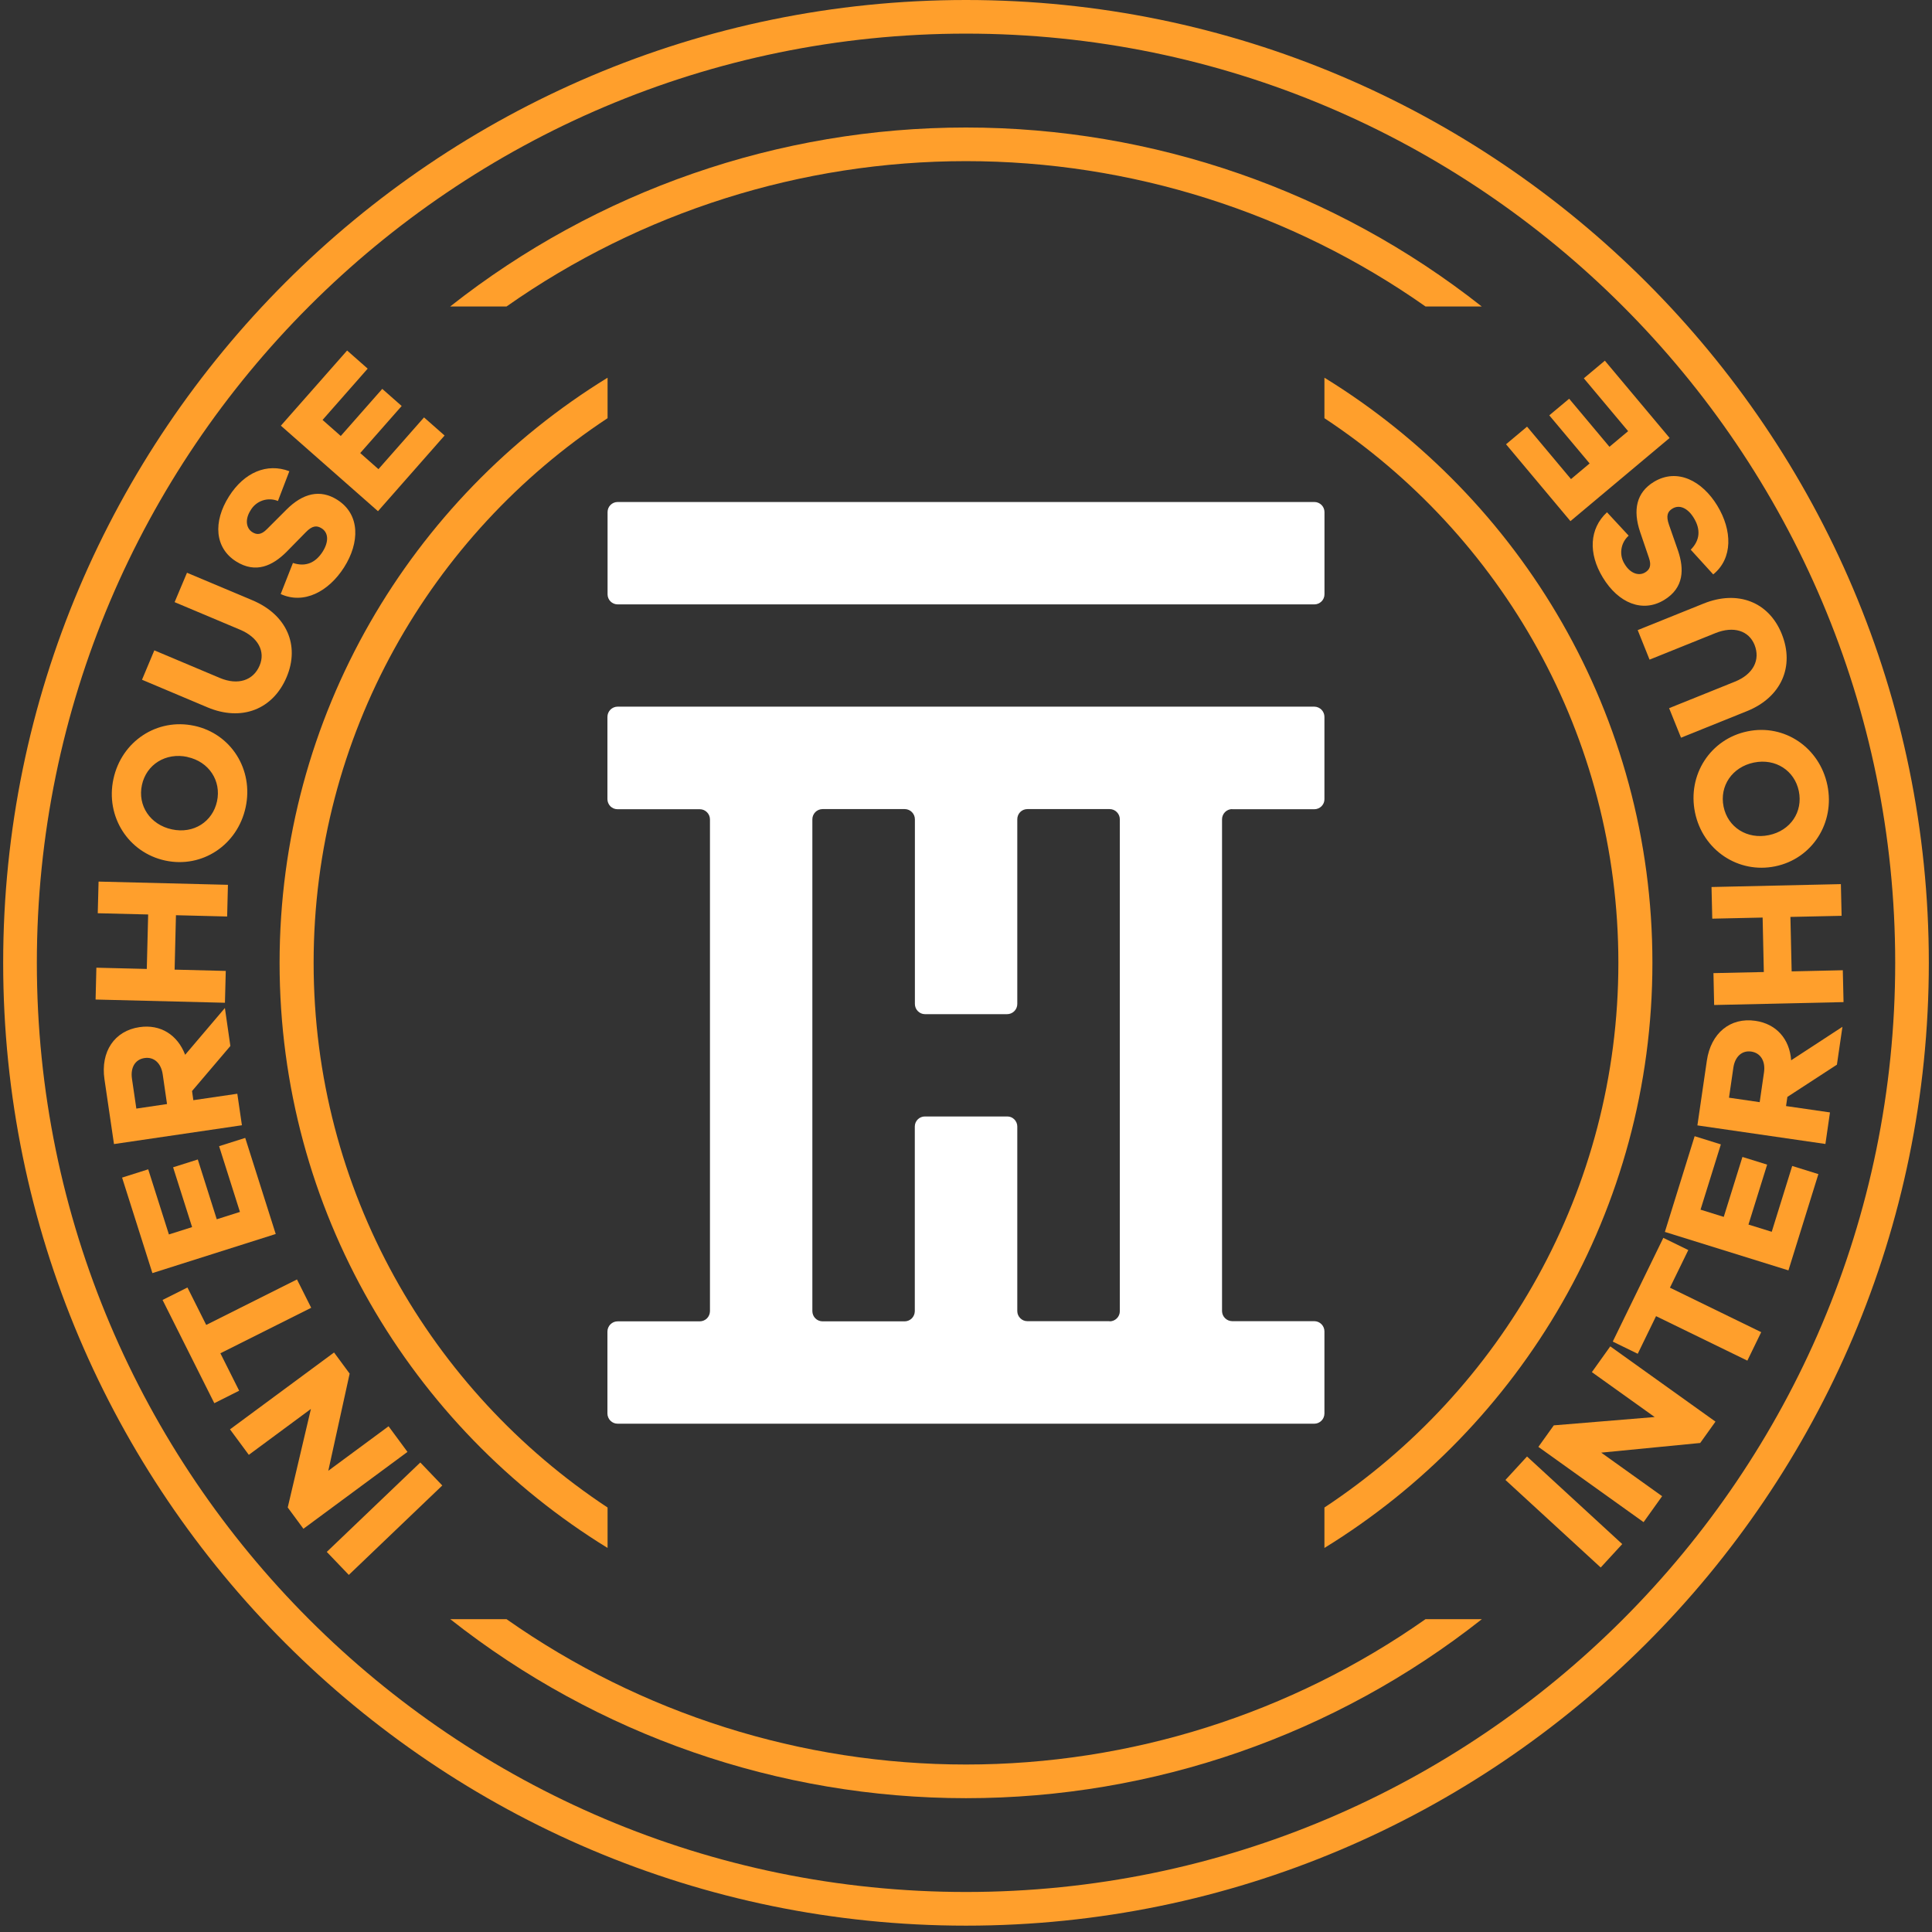 <svg width="42" height="42" viewBox="0 0 42 42" fill="none" xmlns="http://www.w3.org/2000/svg">
<rect x="0" y="0" width="42" height="42" fill="#333333" stroke="none"/>
<g clip-path="url(#clip0_2001_2806)">
<path d="M28.792 8.211V9.091C32.637 11.63 35.182 15.988 35.182 20.931C35.182 25.874 32.638 30.232 28.792 32.772V33.651C33.066 31.023 35.922 26.305 35.922 20.931C35.922 15.557 33.066 10.839 28.792 8.211Z" fill="#FF9F2C"/>
<path d="M13.208 32.772C9.363 30.232 6.818 25.874 6.818 20.931C6.818 15.988 9.362 11.63 13.208 9.091V8.211C8.935 10.839 6.078 15.558 6.078 20.931C6.078 26.304 8.935 31.023 13.208 33.651V32.772Z" fill="#FF9F2C"/>
<path d="M9.137 31.793L7.104 33.737L7.583 34.237L9.615 32.293L9.137 31.793Z" fill="#FF9F2C"/>
<path d="M7.262 29.402L7.601 29.861L7.137 31.973L8.447 31.006L8.858 31.563L6.596 33.234L6.255 32.771L6.759 30.629L5.409 31.627L5 31.073L7.262 29.402Z" fill="#FF9F2C"/>
<path d="M4.483 28.803L6.456 27.814L6.765 28.43L4.791 29.419L5.199 30.233L4.659 30.504L3.534 28.26L4.075 27.989L4.483 28.803Z" fill="#FF9F2C"/>
<path d="M5.331 24.737L5.994 26.826L3.313 27.676L2.654 25.6L3.222 25.42L3.672 26.836L4.176 26.676L3.763 25.376L4.3 25.206L4.712 26.506L5.216 26.346L4.763 24.917L5.331 24.737Z" fill="#FF9F2C"/>
<path d="M5.008 22.739L4.175 23.718L4.203 23.917L5.159 23.777L5.259 24.462L2.478 24.871L2.271 23.463C2.183 22.861 2.489 22.408 3.033 22.329C3.489 22.262 3.859 22.496 4.025 22.93L4.889 21.913L5.008 22.739ZM3.537 23.354C3.501 23.109 3.345 22.971 3.142 23.001C2.938 23.031 2.833 23.207 2.869 23.452L2.964 24.1L3.631 24.001L3.537 23.354Z" fill="#FF9F2C"/>
<path d="M4.955 19.235L4.938 19.924L3.825 19.896L3.796 21.079L4.908 21.107L4.89 21.799L2.078 21.729L2.095 21.037L3.191 21.064L3.221 19.88L2.125 19.853L2.143 19.165L4.955 19.235Z" fill="#FF9F2C"/>
<path d="M4.223 15.778C5.023 15.95 5.517 16.73 5.34 17.55C5.163 18.371 4.395 18.88 3.593 18.708C2.792 18.536 2.289 17.754 2.466 16.934C2.643 16.113 3.416 15.605 4.221 15.778M4.075 16.455C3.603 16.354 3.181 16.619 3.085 17.066C2.989 17.514 3.265 17.929 3.737 18.03C4.209 18.132 4.622 17.864 4.718 17.419C4.814 16.975 4.543 16.557 4.075 16.457" fill="#FF9F2C"/>
<path d="M5.489 13.05C6.232 13.363 6.522 14.027 6.232 14.717C5.936 15.422 5.254 15.69 4.51 15.377L3.087 14.777L3.355 14.138L4.779 14.738C5.174 14.904 5.507 14.793 5.644 14.468C5.773 14.163 5.615 13.857 5.221 13.69L3.796 13.09L4.065 12.451L5.489 13.05Z" fill="#FF9F2C"/>
<path d="M6.29 10.244L6.042 10.891C5.935 10.847 5.815 10.844 5.706 10.881C5.596 10.919 5.504 10.995 5.446 11.096C5.322 11.291 5.35 11.482 5.484 11.568C5.58 11.629 5.678 11.631 5.804 11.502L6.227 11.079C6.58 10.726 6.956 10.627 7.332 10.865C7.839 11.187 7.816 11.804 7.481 12.332C7.145 12.861 6.606 13.145 6.102 12.914L6.368 12.238C6.65 12.332 6.864 12.229 7.015 11.992C7.154 11.77 7.138 11.578 6.993 11.486C6.886 11.418 6.788 11.425 6.645 11.573L6.224 12.002C5.93 12.293 5.563 12.478 5.131 12.204C4.67 11.912 4.626 11.346 4.979 10.79C5.307 10.272 5.801 10.058 6.29 10.244Z" fill="#FF9F2C"/>
<path d="M9.665 9.468L8.217 11.113L6.106 9.254L7.546 7.62L7.993 8.014L7.012 9.129L7.408 9.478L8.31 8.454L8.732 8.826L7.831 9.849L8.227 10.199L9.218 9.074L9.665 9.468Z" fill="#FF9F2C"/>
<path d="M33.196 31.663L32.727 32.173L34.798 34.076L35.266 33.567L33.196 31.663Z" fill="#FF9F2C"/>
<path d="M37.293 30.905L36.961 31.369L34.809 31.579L36.133 32.526L35.73 33.09L33.443 31.454L33.778 30.986L35.971 30.805L34.606 29.829L35.006 29.269L37.293 30.905Z" fill="#FF9F2C"/>
<path d="M36.303 27.993L38.287 28.96L37.986 29.579L36.001 28.612L35.603 29.43L35.06 29.165L36.159 26.91L36.702 27.175L36.303 27.993Z" fill="#FF9F2C"/>
<path d="M39.53 25.524L38.879 27.617L36.193 26.781L36.84 24.7L37.41 24.878L36.968 26.297L37.473 26.454L37.879 25.151L38.416 25.318L38.01 26.621L38.516 26.778L38.961 25.347L39.53 25.524Z" fill="#FF9F2C"/>
<path d="M39.933 23.145L38.856 23.846L38.827 24.045L39.782 24.183L39.683 24.869L36.9 24.465L37.105 23.06C37.192 22.458 37.615 22.112 38.161 22.192C38.617 22.258 38.905 22.588 38.938 23.05L40.053 22.322L39.933 23.145ZM38.348 23.312C38.383 23.067 38.273 22.89 38.07 22.86C37.867 22.831 37.715 22.972 37.681 23.215L37.587 23.863L38.254 23.96L38.348 23.312Z" fill="#FF9F2C"/>
<path d="M40.019 19.22L40.035 19.909L38.922 19.933L38.949 21.117L40.061 21.092L40.077 21.785L37.264 21.848L37.249 21.155L38.344 21.131L38.318 19.947L37.223 19.971L37.207 19.283L40.019 19.22Z" fill="#FF9F2C"/>
<path d="M37.99 15.899C38.791 15.732 39.557 16.25 39.726 17.071C39.895 17.893 39.392 18.669 38.592 18.833C37.792 18.998 37.017 18.484 36.848 17.663C36.679 16.841 37.184 16.064 37.99 15.899ZM38.129 16.577C37.656 16.674 37.377 17.087 37.469 17.535C37.56 17.984 37.98 18.253 38.453 18.155C38.926 18.058 39.197 17.647 39.105 17.199C39.013 16.751 38.598 16.481 38.129 16.577Z" fill="#FF9F2C"/>
<path d="M37.034 13.121C37.781 12.82 38.454 13.088 38.733 13.78C39.019 14.488 38.723 15.16 37.976 15.46L36.544 16.037L36.285 15.395L37.717 14.818C38.114 14.658 38.273 14.346 38.142 14.018C38.018 13.711 37.689 13.604 37.292 13.763L35.86 14.34L35.602 13.698L37.034 13.121Z" fill="#FF9F2C"/>
<path d="M34.934 11.136L35.406 11.645C35.319 11.722 35.263 11.827 35.248 11.942C35.232 12.057 35.259 12.173 35.323 12.27C35.443 12.467 35.627 12.527 35.764 12.444C35.861 12.385 35.906 12.299 35.847 12.129L35.654 11.562C35.495 11.089 35.572 10.708 35.953 10.476C36.466 10.165 37.009 10.459 37.333 10.993C37.658 11.528 37.675 12.137 37.244 12.487L36.755 11.95C36.965 11.738 36.969 11.5 36.822 11.26C36.687 11.038 36.506 10.966 36.358 11.056C36.251 11.12 36.214 11.212 36.282 11.407L36.48 11.974C36.611 12.366 36.615 12.777 36.177 13.043C35.711 13.326 35.184 13.116 34.843 12.553C34.525 12.029 34.551 11.492 34.935 11.136" fill="#FF9F2C"/>
<path d="M34.888 7.841L36.296 9.521L34.14 11.329L32.74 9.658L33.197 9.275L34.152 10.415L34.557 10.075L33.68 9.029L34.112 8.668L34.988 9.713L35.394 9.373L34.431 8.224L34.888 7.841Z" fill="#FF9F2C"/>
<path d="M21 41.862C9.459 41.862 0.069 32.472 0.069 20.931C0.069 9.391 9.459 0 21 0C32.541 0 41.931 9.391 41.931 20.931C41.931 32.472 32.541 41.862 21 41.862ZM21 0.731C9.862 0.731 0.801 9.793 0.801 20.931C0.801 32.069 9.862 41.13 21 41.13C32.139 41.13 41.2 32.069 41.2 20.931C41.2 9.793 32.139 0.731 21 0.731Z" fill="#FF9F2C"/>
<path d="M11.011 6.663C13.936 4.607 17.425 3.503 21 3.503C24.576 3.503 28.065 4.607 30.99 6.663H32.212C29.018 4.143 25.068 2.772 20.999 2.772C16.93 2.772 12.98 4.143 9.786 6.663H11.011Z" fill="#FF9F2C"/>
<path d="M30.99 35.199C28.065 37.255 24.576 38.359 21 38.359C17.424 38.359 13.936 37.255 11.011 35.199H9.788C12.982 37.72 16.932 39.091 21.001 39.091C25.07 39.091 29.02 37.72 32.215 35.199H30.99Z" fill="#FF9F2C"/>
<path d="M26.785 17.592H28.573C28.602 17.592 28.63 17.586 28.657 17.575C28.683 17.564 28.708 17.548 28.728 17.528C28.748 17.507 28.765 17.483 28.776 17.457C28.787 17.43 28.792 17.401 28.792 17.373V15.585C28.792 15.526 28.769 15.47 28.728 15.428C28.687 15.387 28.631 15.363 28.573 15.362H13.427C13.368 15.362 13.312 15.386 13.27 15.427C13.229 15.469 13.205 15.526 13.205 15.585V17.373C13.205 17.402 13.211 17.43 13.222 17.457C13.233 17.484 13.25 17.508 13.27 17.529C13.291 17.549 13.316 17.565 13.342 17.576C13.37 17.587 13.398 17.592 13.427 17.592H15.214C15.273 17.592 15.329 17.616 15.37 17.658C15.411 17.699 15.434 17.755 15.434 17.814V28.505C15.433 28.563 15.41 28.619 15.369 28.66C15.328 28.701 15.272 28.724 15.214 28.725H13.427C13.368 28.725 13.312 28.748 13.27 28.79C13.229 28.832 13.205 28.888 13.205 28.947V30.728C13.205 30.787 13.229 30.843 13.27 30.885C13.312 30.927 13.368 30.95 13.427 30.95H28.573C28.631 30.95 28.687 30.926 28.728 30.884C28.769 30.843 28.792 30.786 28.792 30.728V28.943C28.792 28.885 28.769 28.829 28.728 28.787C28.687 28.745 28.631 28.722 28.573 28.721H26.785C26.728 28.72 26.673 28.697 26.632 28.657C26.591 28.617 26.568 28.563 26.566 28.505V17.811C26.566 17.753 26.589 17.697 26.63 17.655C26.671 17.613 26.727 17.59 26.785 17.589M24.118 28.721H22.332C22.275 28.721 22.22 28.698 22.18 28.657C22.139 28.617 22.116 28.562 22.115 28.505V24.49C22.115 24.46 22.109 24.432 22.098 24.405C22.087 24.378 22.07 24.354 22.05 24.334C22.029 24.313 22.005 24.297 21.978 24.286C21.951 24.276 21.922 24.27 21.893 24.271H20.106C20.048 24.271 19.992 24.294 19.951 24.335C19.91 24.376 19.887 24.431 19.887 24.49V28.505C19.886 28.563 19.863 28.619 19.822 28.66C19.781 28.701 19.726 28.724 19.668 28.725H17.88C17.822 28.724 17.766 28.701 17.725 28.66C17.684 28.619 17.661 28.563 17.66 28.505V17.811C17.66 17.753 17.683 17.697 17.724 17.655C17.765 17.613 17.821 17.59 17.88 17.589H19.67C19.729 17.59 19.784 17.613 19.825 17.655C19.866 17.697 19.889 17.753 19.889 17.811V21.825C19.889 21.884 19.912 21.94 19.953 21.981C19.994 22.023 20.05 22.047 20.108 22.047H21.893C21.952 22.047 22.008 22.024 22.05 21.982C22.092 21.941 22.115 21.884 22.115 21.825V17.811C22.115 17.782 22.12 17.753 22.131 17.726C22.142 17.699 22.158 17.675 22.178 17.654C22.198 17.633 22.223 17.617 22.249 17.606C22.276 17.595 22.305 17.589 22.334 17.589H24.122C24.181 17.589 24.238 17.612 24.279 17.654C24.321 17.696 24.344 17.752 24.344 17.811V28.505C24.344 28.564 24.32 28.62 24.278 28.661C24.237 28.702 24.181 28.725 24.122 28.725" fill="white"/>
<path d="M28.573 10.913H13.428C13.306 10.913 13.208 11.011 13.208 11.132V12.92C13.208 13.041 13.306 13.139 13.428 13.139H28.573C28.694 13.139 28.793 13.041 28.793 12.92V11.132C28.793 11.011 28.694 10.913 28.573 10.913Z" fill="white"/>
</g>
<defs>
<clipPath id="clip0_2001_2806">
<rect width="42" height="41.862" fill="white"/>
</clipPath>
</defs>
</svg>
